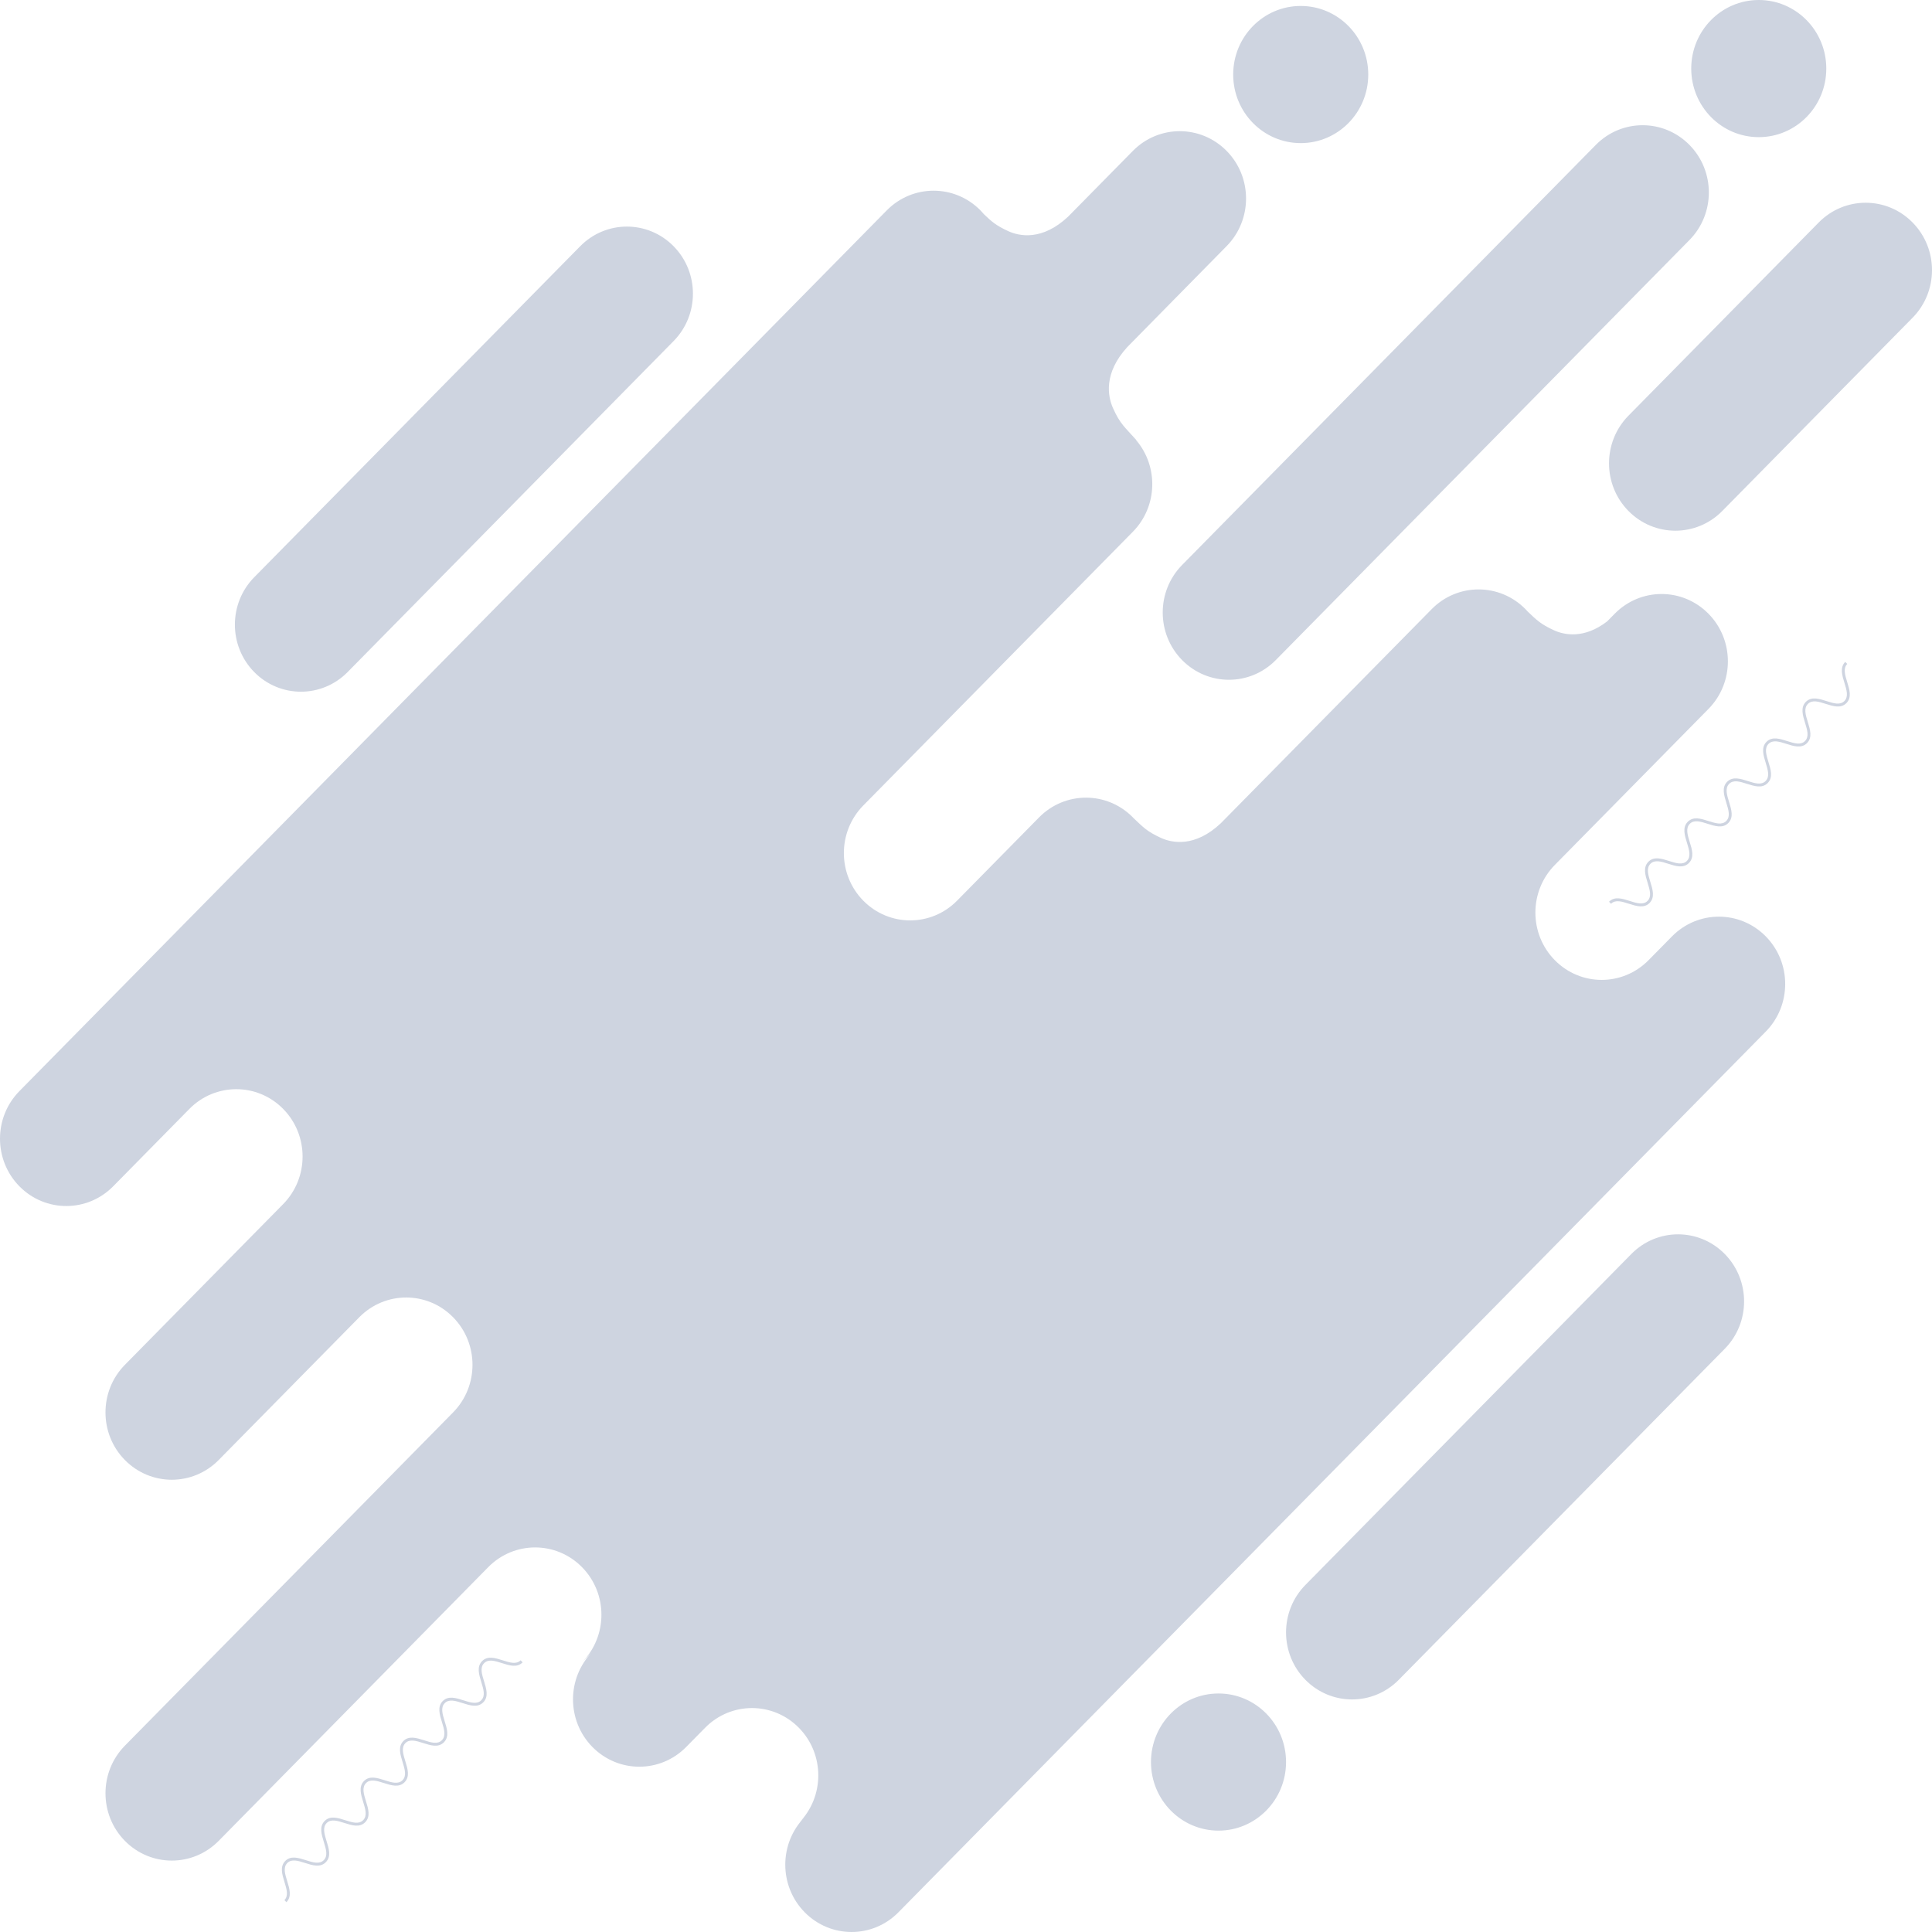 <?xml version="1.0" encoding="UTF-8"?>
<svg width="340px" height="340px" viewBox="0 0 340 340" version="1.1" xmlns="http://www.w3.org/2000/svg" xmlns:xlink="http://www.w3.org/1999/xlink">
    <!-- Generator: Sketch 48.1 (47250) - http://www.bohemiancoding.com/sketch -->
    <title>ico_splash</title>
    <desc>Created with Sketch.</desc>
    <defs></defs>
    <g id="foto-copy" stroke="none" stroke-width="1" fill="none" fill-rule="evenodd">
        <path d="M324.939,123.731 C323.964,124.72 322.607,124.287 321.294,123.869 C320.07,123.478 318.913,123.109 318.156,123.879 C317.397,124.65 317.76,125.824 318.145,127.066 C318.558,128.4 318.984,129.778 318.01,130.767 C317.036,131.756 315.677,131.323 314.365,130.904 C313.141,130.513 311.985,130.145 311.226,130.914 C310.468,131.684 310.832,132.858 311.216,134.101 C311.628,135.435 312.055,136.814 311.081,137.802 C310.107,138.791 308.749,138.358 307.437,137.939 C306.212,137.548 305.056,137.179 304.298,137.949 C303.54,138.718 303.904,139.892 304.288,141.136 C304.7,142.469 305.127,143.848 304.153,144.836 C303.18,145.825 301.822,145.392 300.509,144.973 C299.285,144.582 298.129,144.213 297.371,144.983 C296.613,145.753 296.977,146.926 297.36,148.17 C297.773,149.503 298.2,150.882 297.226,151.87 C296.253,152.859 294.895,152.426 293.582,152.007 C292.358,151.616 291.202,151.247 290.444,152.017 C289.686,152.787 290.048,153.961 290.433,155.204 C290.846,156.537 291.273,157.916 290.299,158.904 C289.326,159.893 287.968,159.46 286.655,159.041 C285.431,158.65 284.275,158.281 283.517,159.051 L283.161,158.689 C284.135,157.701 285.492,158.134 286.805,158.553 C288.029,158.944 289.185,159.313 289.943,158.543 C290.701,157.774 290.337,156.6 289.953,155.357 C289.54,154.024 289.114,152.645 290.088,151.656 C291.061,150.667 292.419,151.101 293.732,151.52 C294.956,151.91 296.112,152.279 296.87,151.509 C297.628,150.74 297.265,149.566 296.88,148.323 C296.467,146.99 296.041,145.611 297.015,144.623 C297.988,143.634 299.346,144.067 300.659,144.486 C301.884,144.877 303.039,145.246 303.798,144.476 C304.556,143.706 304.192,142.532 303.807,141.289 C303.395,139.955 302.969,138.577 303.942,137.588 C304.916,136.599 306.274,137.033 307.587,137.452 C308.811,137.842 309.967,138.211 310.725,137.441 C311.483,136.671 311.119,135.498 310.736,134.255 C310.323,132.921 309.897,131.542 310.871,130.554 C311.845,129.564 313.202,129.998 314.516,130.416 C315.739,130.807 316.896,131.176 317.654,130.406 C318.412,129.636 318.049,128.462 317.664,127.219 C317.251,125.886 316.825,124.507 317.799,123.518 C318.774,122.529 320.131,122.962 321.444,123.381 C322.668,123.771 323.824,124.14 324.583,123.37 C325.342,122.6 324.978,121.426 324.594,120.183 C324.182,118.849 323.755,117.471 324.729,116.481 L325.086,116.843 C324.327,117.612 324.69,118.787 325.075,120.029 C325.486,121.364 325.913,122.743 324.939,123.731 Z M50.198,327.504 C51.172,326.515 52.53,326.948 53.843,327.366 C55.067,327.757 56.223,328.126 56.981,327.356 C57.74,326.586 57.377,325.411 56.992,324.169 C56.579,322.835 56.153,321.456 57.127,320.468 C58.101,319.479 59.46,319.912 60.772,320.331 C61.996,320.721 63.152,321.09 63.91,320.32 C64.669,319.55 64.305,318.376 63.921,317.133 C63.508,315.8 63.082,314.421 64.056,313.432 C65.03,312.444 66.387,312.877 67.7,313.295 C68.924,313.687 70.081,314.055 70.839,313.285 C71.597,312.516 71.233,311.341 70.849,310.098 C70.437,308.765 70.011,307.386 70.984,306.398 C71.958,305.409 73.316,305.843 74.629,306.261 C75.852,306.652 77.009,307.021 77.766,306.25 C78.524,305.481 78.161,304.307 77.777,303.064 C77.364,301.732 76.937,300.352 77.911,299.364 C78.884,298.375 80.242,298.809 81.555,299.227 C82.779,299.618 83.935,299.987 84.693,299.217 C85.451,298.447 85.089,297.273 84.703,296.031 C84.291,294.697 83.864,293.318 84.838,292.33 C85.811,291.342 87.169,291.775 88.482,292.193 C89.706,292.585 90.862,292.954 91.62,292.184 L91.976,292.545 C91.002,293.533 89.645,293.1 88.332,292.681 C87.107,292.29 85.952,291.921 85.194,292.692 C84.436,293.461 84.799,294.635 85.185,295.877 C85.597,297.211 86.023,298.589 85.049,299.578 C84.076,300.567 82.718,300.133 81.405,299.715 C80.181,299.324 79.025,298.955 78.267,299.725 C77.509,300.494 77.872,301.669 78.258,302.912 C78.67,304.245 79.097,305.623 78.122,306.612 C77.149,307.601 75.791,307.167 74.478,306.749 C73.254,306.358 72.098,305.989 71.34,306.759 C70.582,307.529 70.945,308.703 71.33,309.945 C71.742,311.279 72.168,312.657 71.195,313.646 C70.221,314.635 68.863,314.202 67.55,313.783 C66.326,313.393 65.17,313.024 64.412,313.794 C63.654,314.563 64.018,315.738 64.402,316.98 C64.815,318.314 65.241,319.692 64.267,320.681 C63.293,321.67 61.935,321.237 60.622,320.818 C59.399,320.427 58.242,320.059 57.484,320.829 C56.725,321.599 57.089,322.773 57.473,324.015 C57.886,325.348 58.312,326.728 57.338,327.716 C56.364,328.706 55.006,328.273 53.693,327.854 C52.469,327.464 51.313,327.095 50.554,327.865 C49.795,328.635 50.159,329.809 50.544,331.052 C50.956,332.386 51.383,333.764 50.408,334.753 L50.052,334.392 C50.811,333.622 50.447,332.448 50.064,331.205 C49.65,329.872 49.224,328.493 50.198,327.504 Z M297.316,25.503 C301.867,30.125 301.867,37.619 297.316,42.241 L224.516,116.163 C219.966,120.785 212.585,120.785 208.034,116.163 C203.482,111.541 203.482,104.047 208.034,99.426 L280.834,25.503 C285.386,20.881 292.765,20.882 297.316,25.503 Z M336.58,39.152 C341.14,43.783 341.14,51.289 336.58,55.92 L303.094,89.922 C298.535,94.552 291.141,94.553 286.581,89.922 C282.021,85.292 282.021,77.784 286.581,73.154 L320.066,39.152 C324.627,34.521 332.02,34.522 336.58,39.152 Z M118.541,43.333 C123.08,47.942 123.08,55.412 118.542,60.021 L61.175,118.272 C56.638,122.88 49.28,122.881 44.741,118.272 C40.203,113.664 40.203,106.191 44.741,101.583 L102.106,43.333 C106.646,38.724 114.003,38.725 118.541,43.333 Z M303.526,220.679 C308.065,225.287 308.065,232.758 303.527,237.367 L246.16,295.617 C241.623,300.226 234.264,300.227 229.726,295.617 C225.188,291.01 225.188,283.537 229.726,278.93 L287.091,220.679 C291.631,216.07 298.988,216.07 303.526,220.679 Z M228.906,25.185 C222.342,25.185 217.021,19.782 217.021,13.117 C217.021,6.452 222.342,1.049 228.906,1.049 C235.469,1.049 240.79,6.452 240.79,13.117 C240.79,19.782 235.469,25.185 228.906,25.185 Z M309.514,24.136 C302.95,24.136 297.629,18.733 297.629,12.068 C297.629,5.403 302.95,0 309.514,0 C316.077,0 321.398,5.403 321.398,12.068 C321.398,18.733 316.077,24.136 309.514,24.136 Z M214.438,322.16 C207.874,322.16 202.553,316.758 202.553,310.093 C202.553,303.428 207.874,298.025 214.438,298.025 C221.001,298.025 226.322,303.428 226.322,310.093 C226.322,316.758 221.001,322.16 214.438,322.16 Z M214.837,144.885 L251.955,107.198 C256.512,102.571 263.9,102.571 268.456,107.198 C268.595,107.339 268.73,107.483 268.859,107.629 C270.395,109.088 271.112,109.837 273.474,110.918 C275.253,111.733 278.761,112.501 282.839,109.348 L284.162,108.005 C288.718,103.378 296.105,103.378 300.662,108.005 C305.219,112.632 305.219,120.134 300.663,124.76 L273.62,152.221 C269.063,156.848 269.063,164.35 273.62,168.976 C278.177,173.603 285.564,173.603 290.12,168.976 L294.246,164.787 C298.802,160.16 306.19,160.16 310.746,164.787 C315.303,169.414 315.303,176.915 310.746,181.542 L158.113,336.53 C153.557,341.157 146.168,341.156 141.612,336.53 C137.056,331.903 137.056,324.402 141.613,319.775 L140.588,320.815 C145.145,316.189 145.145,308.687 140.588,304.06 C136.032,299.433 128.644,299.433 124.088,304.059 L120.757,307.441 C116.201,312.068 108.813,312.068 104.257,307.441 C99.7,302.814 99.7,295.313 104.257,290.686 L102.423,292.548 C106.98,287.921 106.98,280.418 102.423,275.792 C97.866,271.165 90.478,271.165 85.922,275.792 L38.482,323.964 C33.925,328.591 26.538,328.591 21.981,323.964 C17.424,319.337 17.424,311.836 21.981,307.209 L79.734,248.564 C84.291,243.937 84.29,236.435 79.734,231.809 C75.177,227.181 67.789,227.181 63.232,231.809 L38.481,256.941 C33.924,261.568 26.537,261.568 21.98,256.941 C17.423,252.315 17.423,244.813 21.98,240.186 L49.832,211.904 C54.389,207.278 54.389,199.776 49.832,195.149 C45.276,190.522 37.888,190.523 33.331,195.149 L19.918,208.77 C15.361,213.397 7.974,213.397 3.417,208.771 C-1.139,204.144 -1.139,196.642 3.417,192.015 L156.051,37.029 C160.607,32.402 167.996,32.402 172.552,37.029 C172.769,37.25 172.972,37.479 173.169,37.711 C174.487,38.967 175.264,39.683 177.448,40.683 C179.396,41.574 183.414,42.412 187.983,38.114 L199.365,26.557 C203.921,21.93 211.31,21.929 215.866,26.557 C220.424,31.183 220.423,38.685 215.866,43.312 L198.38,61.083 C194.147,65.723 194.973,69.802 195.852,71.78 C197.116,74.628 197.914,75.116 199.977,77.443 L199.931,77.444 C203.91,82.098 203.724,89.153 199.366,93.578 L151.925,141.75 C147.369,146.376 147.369,153.878 151.926,158.505 C156.482,163.132 163.87,163.132 168.426,158.506 L182.864,143.844 C187.421,139.217 194.809,139.217 199.365,143.844 C199.405,143.884 199.442,143.926 199.481,143.967 C201.165,145.561 201.835,146.324 204.302,147.453 C206.25,148.345 210.268,149.183 214.837,144.885 Z" id="ico_splash" fill="#CED4E0" fill-rule="nonzero"></path>
    </g>
</svg>